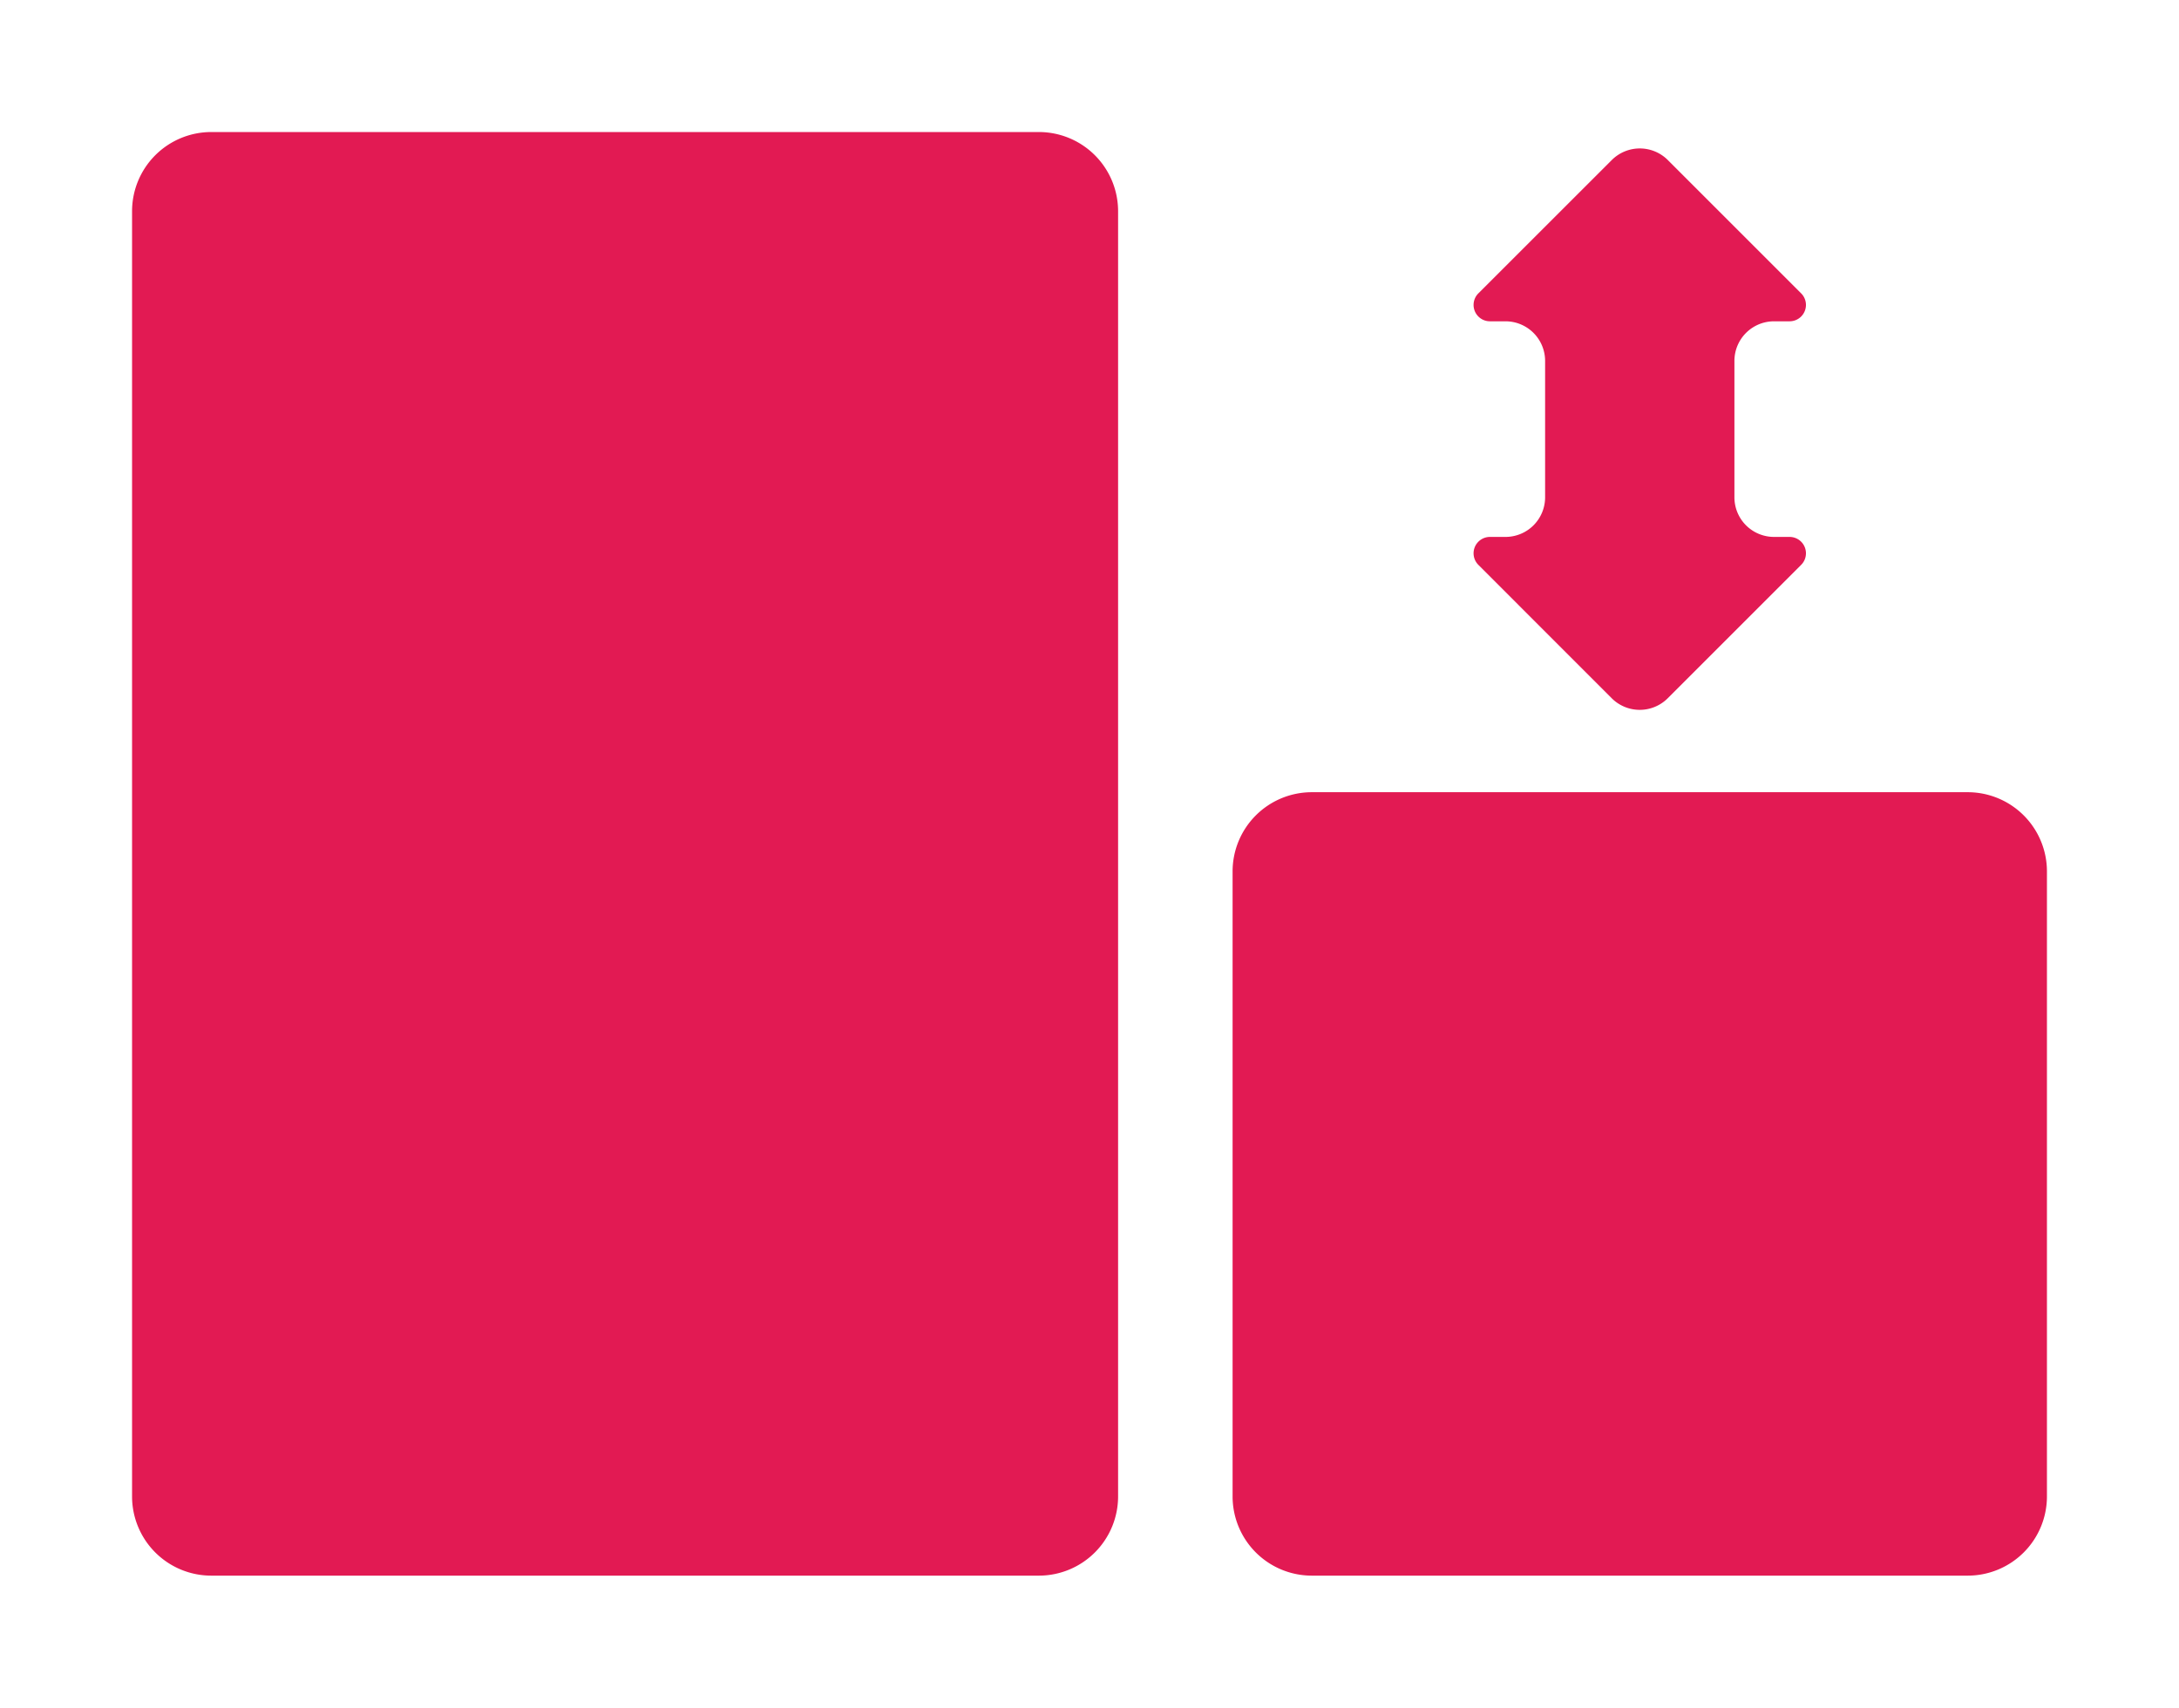 <svg xmlns="http://www.w3.org/2000/svg" xmlns:lucid="lucid" width="330" height="258.67"><g lucid:page-tab-id="0_0"><path d="M20 32a12 12 0 0 1 12-12h125.33a12 12 0 0 1 12 12v194.67a12 12 0 0 1-12 12H32a12 12 0 0 1-12-12zM186.67 132a12 12 0 0 1 12-12H298a12 12 0 0 1 12 12v94.67a12 12 0 0 1-12 12h-99.33a12 12 0 0 1-12-12zM244.1 24.24a6 6 0 0 1 8.48 0l20.18 20.18a2.48 2.48 0 0 1-1.76 4.25h-2.33a6 6 0 0 0-6 6v20.66a6 6 0 0 0 6 6H271a2.48 2.48 0 0 1 1.76 4.25l-20.18 20.18a6 6 0 0 1-8.5 0l-20.17-20.18a2.48 2.48 0 0 1 1.77-4.25H228a6 6 0 0 0 6-6V54.67a6 6 0 0 0-6-6h-2.33a2.48 2.48 0 0 1-1.76-4.25z" fill="#e21a53"/></g></svg>